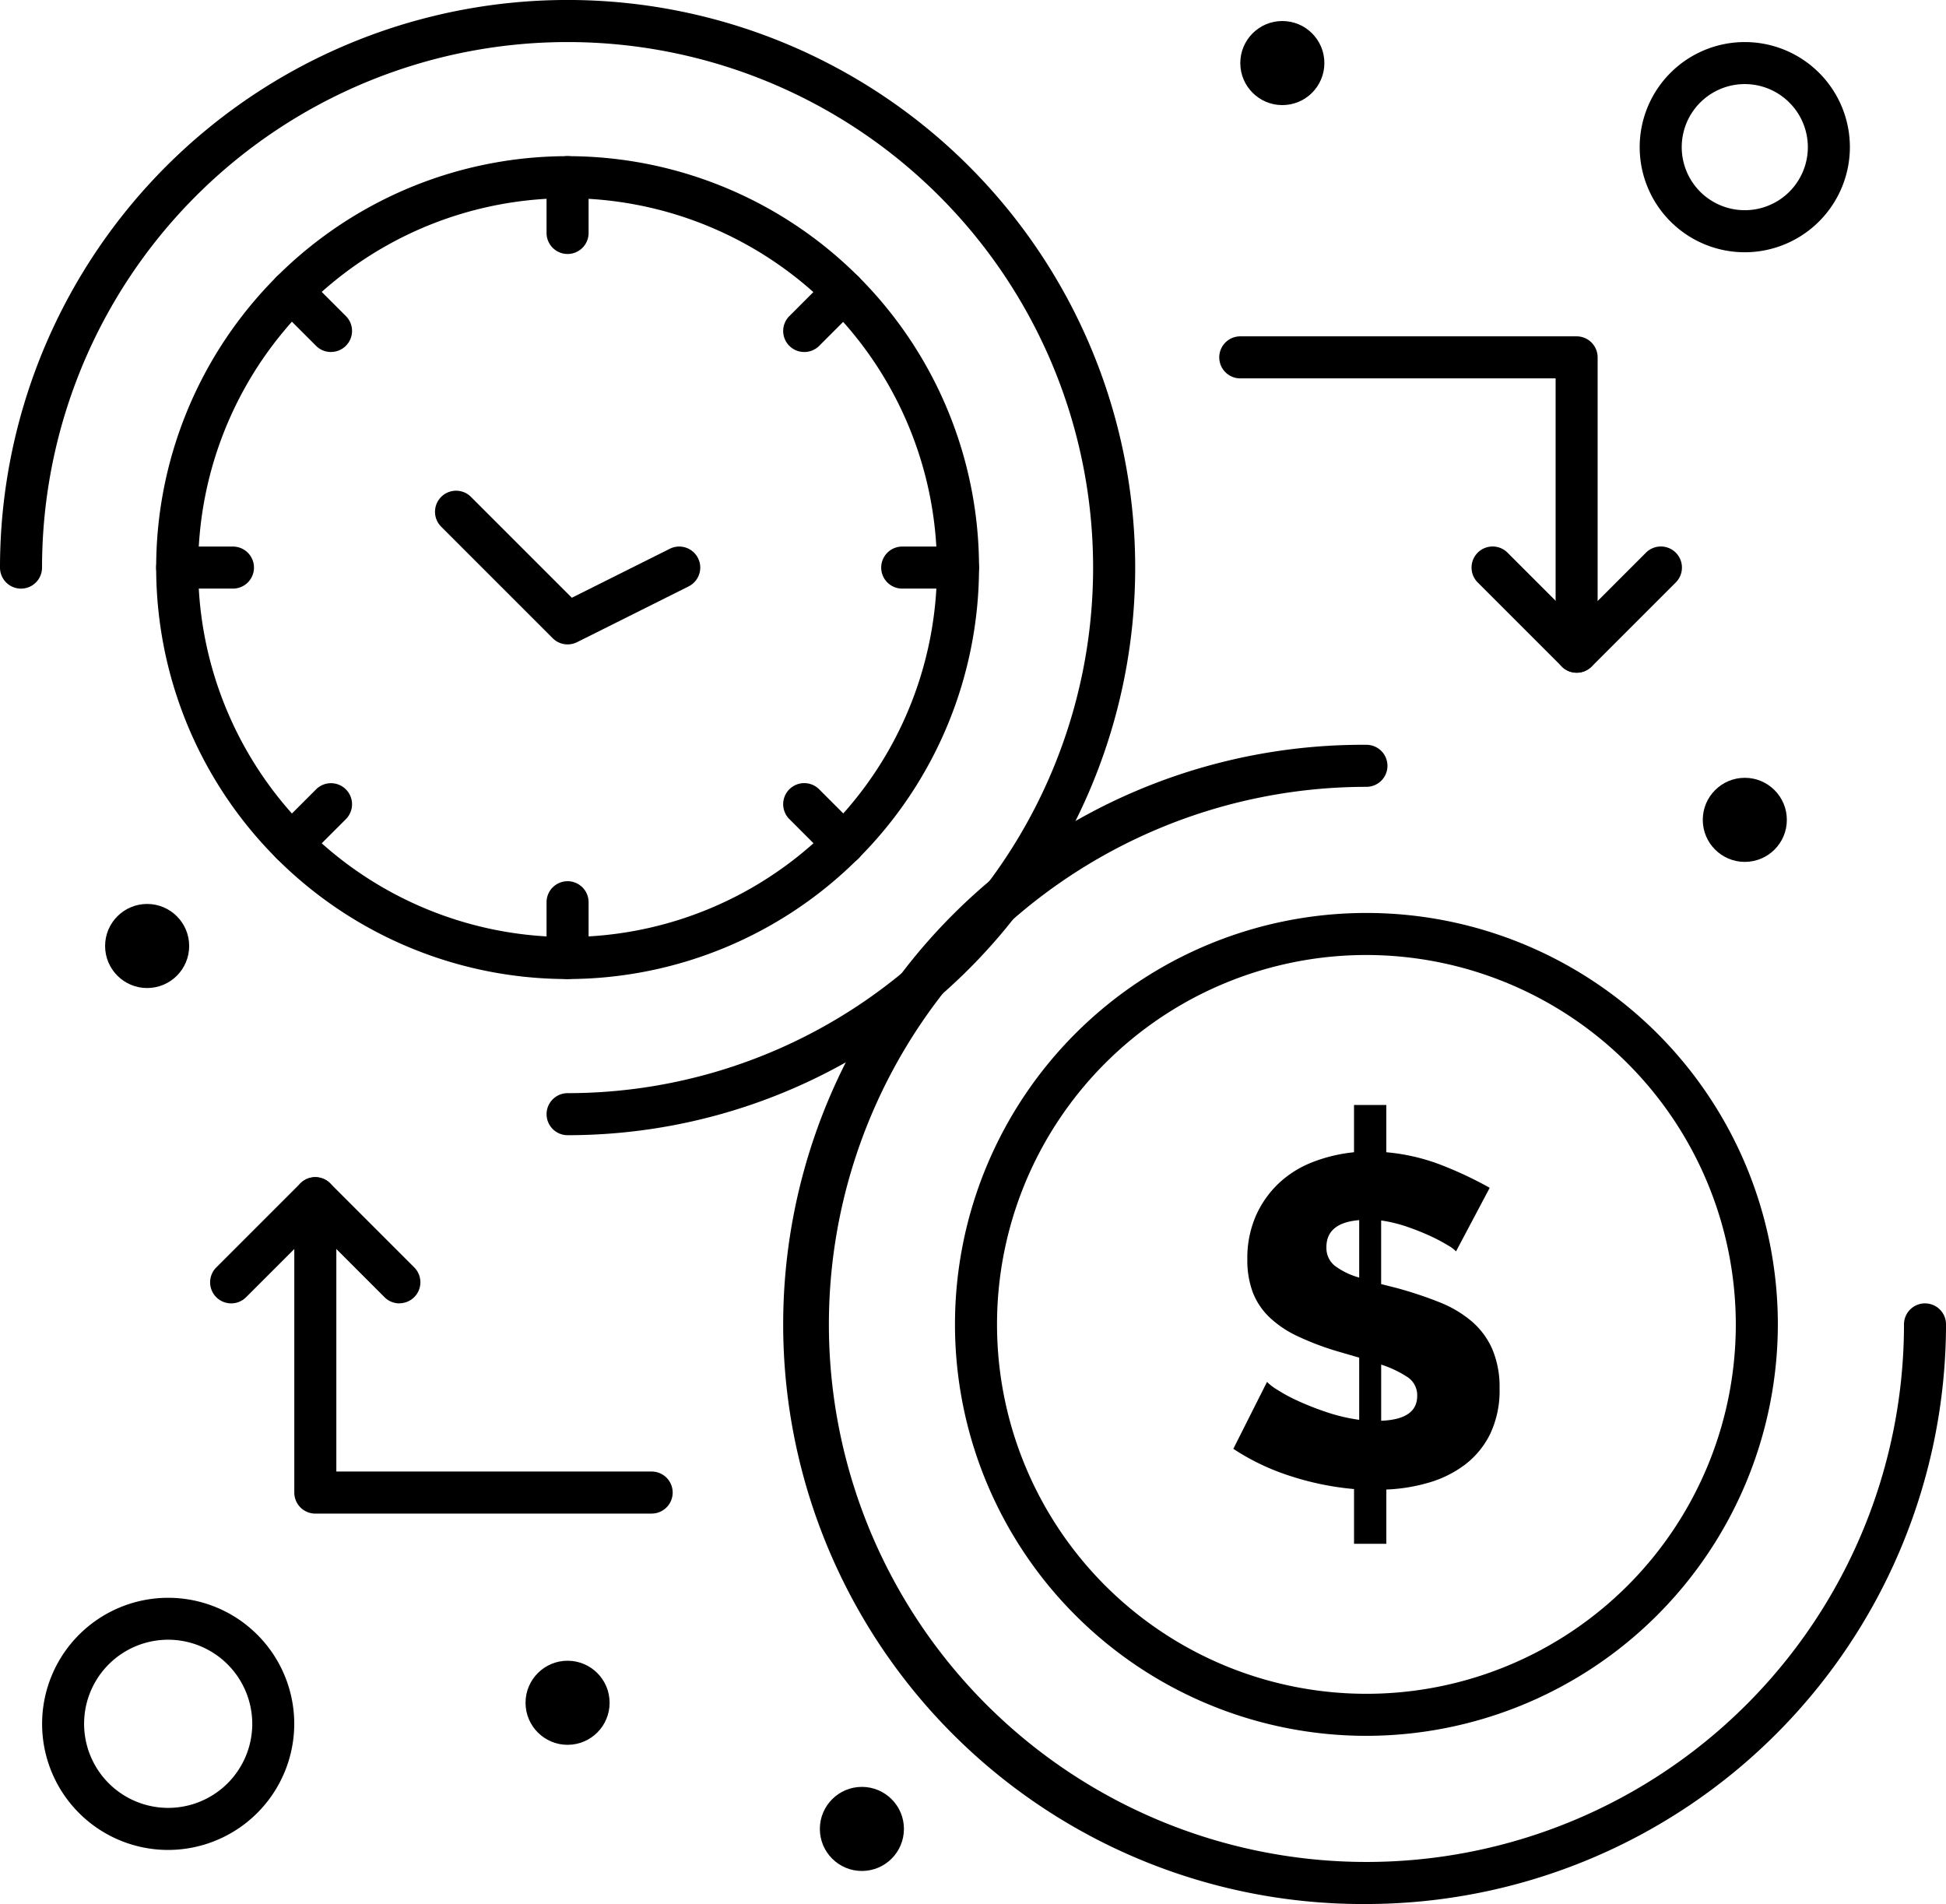 <svg xmlns="http://www.w3.org/2000/svg" width="84.896" height="83.063" viewBox="0 0 84.896 83.063">
  <g id="mobile-time" transform="translate(-7.678 -29.571)">
    <g id="Group_734" data-name="Group 734" transform="translate(7.678 29.571)">
      <g id="Group_733" data-name="Group 733" transform="translate(0 0)">
        <g id="Group_732" data-name="Group 732">
          <path id="Path_743" data-name="Path 743" d="M327.626,298.763a1.593,1.593,0,0,0-.358-.265,7.4,7.4,0,0,0-.755-.4,10.753,10.753,0,0,0-1.021-.408,6.113,6.113,0,0,0-1.133-.275v2.776l.653.164a17.46,17.46,0,0,1,1.878.622,5.05,5.05,0,0,1,1.418.837,3.387,3.387,0,0,1,.9,1.215,4.221,4.221,0,0,1,.317,1.715,4.4,4.4,0,0,1-.408,1.98,3.766,3.766,0,0,1-1.092,1.337,4.868,4.868,0,0,1-1.572.786,7.619,7.619,0,0,1-1.868.306v2.368h-1.409v-2.389a12.428,12.428,0,0,1-2.786-.571,10.063,10.063,0,0,1-2.48-1.184l1.47-2.919a2.243,2.243,0,0,0,.439.337,7.131,7.131,0,0,0,.908.49,12.453,12.453,0,0,0,1.245.49,7.783,7.783,0,0,0,1.429.337V303.4l-.98-.286a12.042,12.042,0,0,1-1.735-.663,4.586,4.586,0,0,1-1.215-.827,3,3,0,0,1-.715-1.082,3.982,3.982,0,0,1-.235-1.429,4.608,4.608,0,0,1,.367-1.888,4.4,4.4,0,0,1,.99-1.418,4.542,4.542,0,0,1,1.47-.929,6.85,6.85,0,0,1,1.827-.439v-2.062h1.409v2.062a8.777,8.777,0,0,1,2.49.592,16.751,16.751,0,0,1,2.021.959Zm-5.654-.184a.99.99,0,0,0,.357.806,3.194,3.194,0,0,0,1.072.521V297.4Q321.97,297.518,321.971,298.58Zm3.96,6.492a.949.949,0,0,0-.429-.827,4.744,4.744,0,0,0-1.143-.541v2.45Q325.931,306.092,325.931,305.071Z" transform="translate(-264.105 -244.172)" fill="#000"/>
          <g id="Group_713" data-name="Group 713" transform="translate(6.813 6.813)">
            <path id="Path_744" data-name="Path 744" d="M79.663,102.613A17.949,17.949,0,1,1,97.612,84.664,17.969,17.969,0,0,1,79.663,102.613Zm0-34.064A16.115,16.115,0,1,0,95.777,84.664,16.133,16.133,0,0,0,79.663,68.549Z" transform="translate(-61.714 -66.715)" fill="#000"/>
          </g>
          <g id="Group_714" data-name="Group 714" transform="translate(34.326 32.492)">
            <path id="Path_745" data-name="Path 745" d="M237,257.286a25.286,25.286,0,1,1,0-50.571.917.917,0,1,1,0,1.834A23.451,23.451,0,1,0,260.451,232a.917.917,0,1,1,1.834,0A25.314,25.314,0,0,1,237,257.286Z" transform="translate(-211.714 -206.715)" fill="#000"/>
          </g>
          <g id="Group_715" data-name="Group 715" transform="translate(41.662 39.828)">
            <path id="Path_746" data-name="Path 746" d="M269.663,282.613a17.949,17.949,0,1,1,17.949-17.949A17.969,17.969,0,0,1,269.663,282.613Zm0-34.064a16.115,16.115,0,1,0,16.115,16.115A16.133,16.133,0,0,0,269.663,248.549Z" transform="translate(-251.714 -246.715)" fill="#000"/>
          </g>
          <g id="Group_716" data-name="Group 716" transform="translate(23.844 38.443)">
            <path id="Path_747" data-name="Path 747" d="M155.488,243.43a.917.917,0,0,1-.917-.917V240.08a.917.917,0,0,1,1.834,0v2.433A.917.917,0,0,1,155.488,243.43Z" transform="translate(-154.571 -239.163)" fill="#000"/>
          </g>
          <g id="Group_717" data-name="Group 717" transform="translate(23.844 6.813)">
            <path id="Path_748" data-name="Path 748" d="M155.488,70.981a.917.917,0,0,1-.917-.917V67.631a.917.917,0,0,1,1.834,0v2.433A.917.917,0,0,1,155.488,70.981Z" transform="translate(-154.571 -66.714)" fill="#000"/>
          </g>
          <g id="Group_718" data-name="Group 718" transform="translate(6.813 23.844)">
            <path id="Path_749" data-name="Path 749" d="M65.064,161.405H62.631a.917.917,0,0,1,0-1.834h2.433a.917.917,0,0,1,0,1.834Z" transform="translate(-61.714 -159.571)" fill="#000"/>
          </g>
          <g id="Group_719" data-name="Group 719" transform="translate(38.443 23.844)">
            <path id="Path_750" data-name="Path 750" d="M237.513,161.405H235.08a.917.917,0,1,1,0-1.834h2.433a.917.917,0,0,1,0,1.834Z" transform="translate(-234.163 -159.571)" fill="#000"/>
          </g>
          <g id="Group_720" data-name="Group 720" transform="translate(11.801 34.167)">
            <path id="Path_751" data-name="Path 751" d="M89.828,219.406a.917.917,0,0,1-.649-1.565l1.72-1.72a.917.917,0,0,1,1.3,1.3l-1.72,1.72A.914.914,0,0,1,89.828,219.406Z" transform="translate(-88.911 -215.852)" fill="#000"/>
          </g>
          <g id="Group_721" data-name="Group 721" transform="translate(34.167 11.802)">
            <path id="Path_752" data-name="Path 752" d="M211.767,97.467a.917.917,0,0,1-.649-1.565l1.72-1.72a.917.917,0,0,1,1.3,1.3l-1.72,1.72A.915.915,0,0,1,211.767,97.467Z" transform="translate(-210.85 -93.913)" fill="#000"/>
          </g>
          <g id="Group_722" data-name="Group 722" transform="translate(11.801 11.802)">
            <path id="Path_753" data-name="Path 753" d="M91.549,97.467A.915.915,0,0,1,90.9,97.2l-1.72-1.72a.917.917,0,0,1,1.3-1.3L92.2,95.9a.917.917,0,0,1-.648,1.565Z" transform="translate(-88.911 -93.913)" fill="#000"/>
          </g>
          <g id="Group_723" data-name="Group 723" transform="translate(34.167 34.167)">
            <path id="Path_754" data-name="Path 754" d="M213.488,219.406a.915.915,0,0,1-.649-.268l-1.72-1.72a.917.917,0,1,1,1.3-1.3l1.72,1.72a.917.917,0,0,1-.648,1.565Z" transform="translate(-210.85 -215.852)" fill="#000"/>
          </g>
          <g id="Group_724" data-name="Group 724" transform="translate(18.978 21.412)">
            <path id="Path_755" data-name="Path 755" d="M133.824,153.007a.917.917,0,0,1-.649-.269l-4.866-4.866a.917.917,0,0,1,1.3-1.3l4.4,4.4,4.275-2.137a.917.917,0,0,1,.82,1.641l-4.866,2.433A.915.915,0,0,1,133.824,153.007Z" transform="translate(-128.04 -146.307)" fill="#000"/>
          </g>
          <g id="Group_725" data-name="Group 725">
            <path id="Path_756" data-name="Path 756" d="M49.333,79.094a.917.917,0,0,1,0-1.834A22.927,22.927,0,1,0,26.405,54.333a.917.917,0,1,1-1.834,0A24.762,24.762,0,1,1,49.333,79.094Z" transform="translate(-24.571 -29.571)" fill="#000"/>
          </g>
          <g id="Group_726" data-name="Group 726" transform="translate(53.191 14.673)">
            <path id="Path_757" data-name="Path 757" d="M330.162,124.244a.917.917,0,0,1-.917-.917V111.405H315.488a.917.917,0,1,1,0-1.834h14.673a.917.917,0,0,1,.917.917v12.839A.917.917,0,0,1,330.162,124.244Z" transform="translate(-314.571 -109.571)" fill="#000"/>
          </g>
          <g id="Group_727" data-name="Group 727" transform="translate(64.197 23.845)">
            <path id="Path_758" data-name="Path 758" d="M379.157,165.074a.914.914,0,0,1-.648-.269l-3.668-3.668a.917.917,0,0,1,1.3-1.3l3.02,3.02,3.02-3.02a.917.917,0,1,1,1.3,1.3l-3.668,3.668A.914.914,0,0,1,379.157,165.074Z" transform="translate(-374.571 -159.572)" fill="#000"/>
          </g>
          <g id="Group_728" data-name="Group 728" transform="translate(12.839 51.357)">
            <path id="Path_759" data-name="Path 759" d="M110.162,324.245H95.488a.917.917,0,0,1-.917-.917V310.488a.917.917,0,0,1,1.834,0V322.41h13.756a.917.917,0,0,1,0,1.834Z" transform="translate(-94.571 -309.571)" fill="#000"/>
          </g>
          <g id="Group_729" data-name="Group 729" transform="translate(9.171 51.357)">
            <path id="Path_760" data-name="Path 760" d="M82.825,315.074a.914.914,0,0,1-.649-.269l-3.02-3.02-3.02,3.02a.917.917,0,0,1-1.3-1.3l3.668-3.668a.917.917,0,0,1,1.3,0l3.668,3.668a.917.917,0,0,1-.649,1.565Z" transform="translate(-74.571 -309.571)" fill="#000"/>
          </g>
          <g id="Group_730" data-name="Group 730" transform="translate(1.834 69.699)">
            <path id="Path_761" data-name="Path 761" d="M40.074,420.576a5.5,5.5,0,1,1,5.5-5.5A5.509,5.509,0,0,1,40.074,420.576Zm0-9.171a3.668,3.668,0,1,0,3.668,3.668A3.673,3.673,0,0,0,40.074,411.405Z" transform="translate(-34.571 -409.571)" fill="#000"/>
          </g>
          <g id="Group_731" data-name="Group 731" transform="translate(71.533 1.834)">
            <path id="Path_762" data-name="Path 762" d="M419.156,48.742a4.585,4.585,0,1,1,4.585-4.585A4.591,4.591,0,0,1,419.156,48.742Zm0-7.337a2.751,2.751,0,1,0,2.751,2.751A2.754,2.754,0,0,0,419.156,41.405Z" transform="translate(-414.571 -39.571)" fill="#000"/>
          </g>
          <circle id="Ellipse_134" data-name="Ellipse 134" cx="1.834" cy="1.834" r="1.834" transform="translate(74.285 33.932)" fill="#000"/>
          <circle id="Ellipse_135" data-name="Ellipse 135" cx="1.834" cy="1.834" r="1.834" transform="translate(54.109 0.917)" fill="#000"/>
          <circle id="Ellipse_136" data-name="Ellipse 136" cx="1.834" cy="1.834" r="1.834" transform="translate(4.585 39.435)" fill="#000"/>
          <circle id="Ellipse_137" data-name="Ellipse 137" cx="1.834" cy="1.834" r="1.834" transform="translate(22.927 72.45)" fill="#000"/>
          <circle id="Ellipse_138" data-name="Ellipse 138" cx="1.834" cy="1.834" r="1.834" transform="translate(35.767 77.953)" fill="#000"/>
        </g>
      </g>
    </g>
  </g>
</svg>
